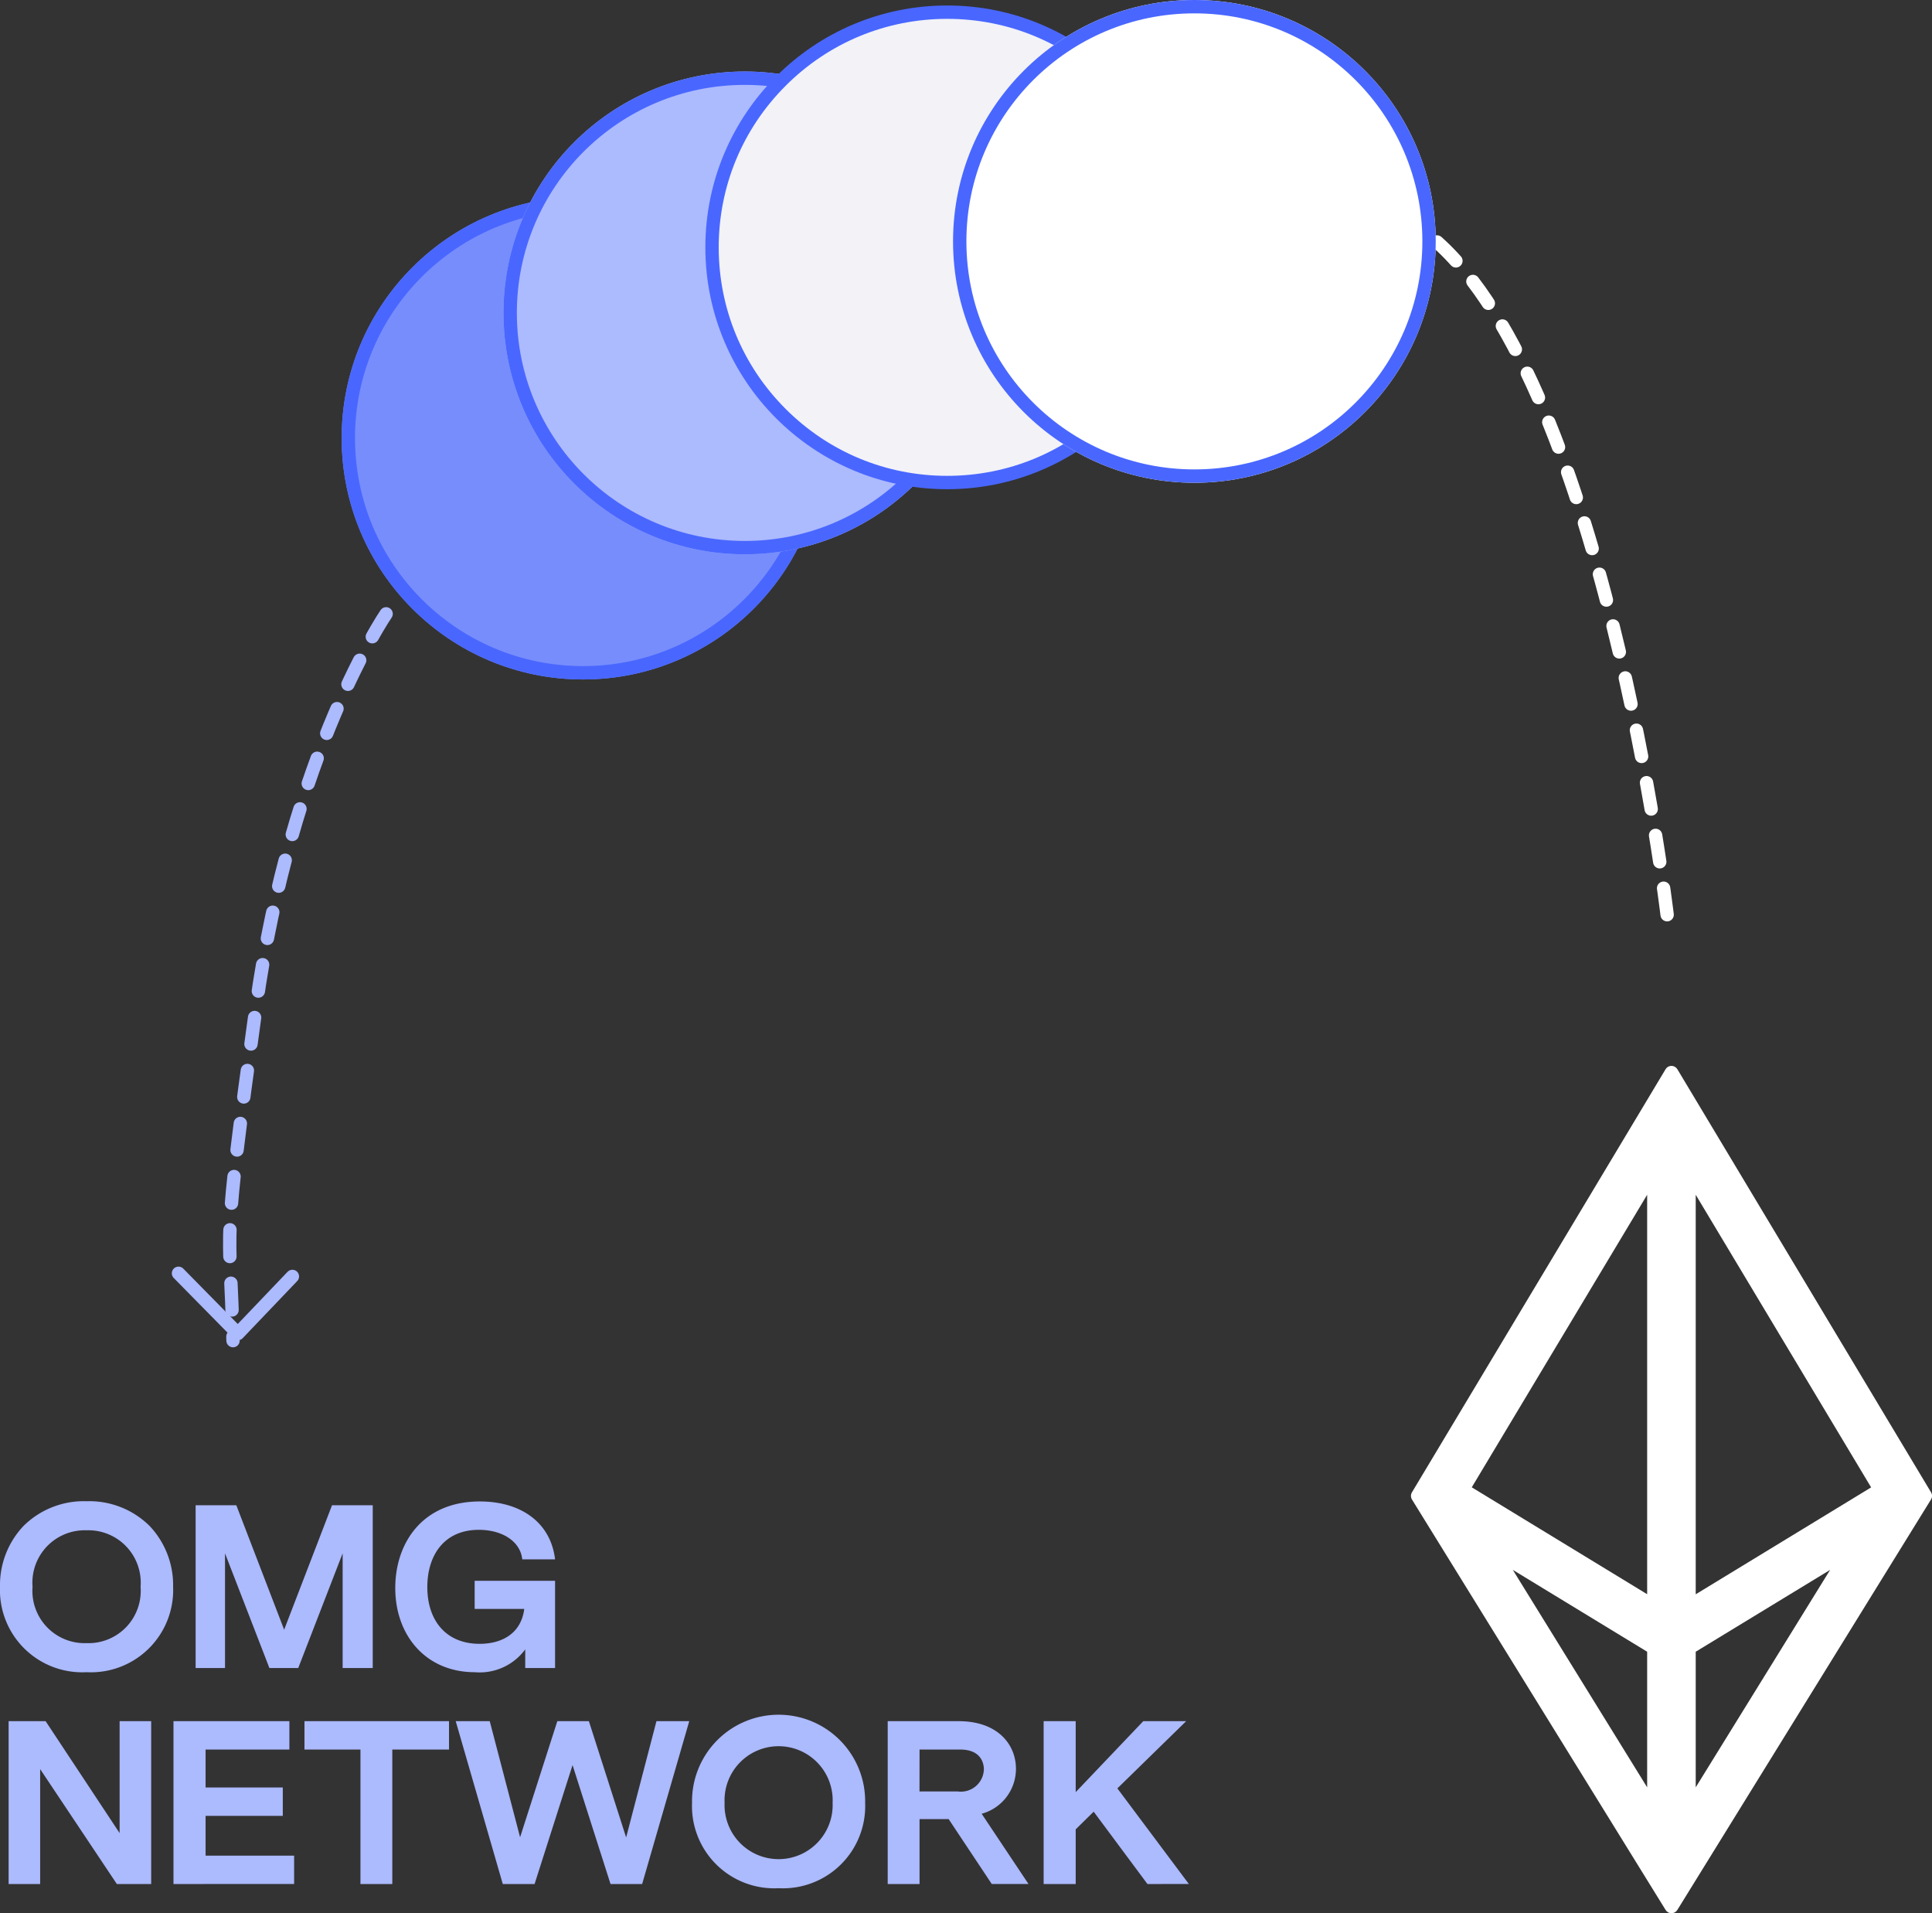 <svg xmlns="http://www.w3.org/2000/svg" xmlns:xlink="http://www.w3.org/1999/xlink" width="144.613" height="143.184" viewBox="0 0 144.613 143.184">
  <rect x="0" y="0" width="144.613" height="143.184" fill="#333333" stroke="none"/>
  <defs>
    <clipPath id="clip-path">
      <path id="Path_3" data-name="Path 3" d="M19.8-24.738a.515.515,0,0,1,.177.177L38.964,7.1a.515.515,0,0,1,0,.536L19.974,38.359a.515.515,0,0,1-.876,0L.111,7.639a.515.515,0,0,1,0-.536L19.094-24.561A.515.515,0,0,1,19.8-24.738ZM7.66,12.907,17.716,29.181V19.032Zm23.751,0L21.351,19.032V29.181ZM17.716-15.166,4.588,6.728l13.128,8Zm3.635,0v29.9l13.13-8Z" transform="translate(-0.034 24.811)" fill="#fff"/>
    </clipPath>
    <clipPath id="clip-path-2">
      <path id="Path_2" data-name="Path 2" d="M-95,1365.568H870.472V-725H-95Z" transform="translate(95 725)" fill="#fff"/>
    </clipPath>
  </defs>
  <g id="Move_fund" data-name="Move fund" transform="translate(-22 -576.693)">
    <g id="Wallet" transform="translate(22 576.693)">
      <g id="ETH_icon" data-name="ETH icon" transform="translate(105.61 79.77)">
        <g id="Group_7" data-name="Group 7" clip-path="url(#clip-path)">
          <g id="Group_6" data-name="Group 6" transform="translate(-244.674 -1802.7)" clip-path="url(#clip-path-2)">
            <path id="Path_1" data-name="Path 1" d="M-4.966-29.811H59.783v89.16H-4.966Z" transform="translate(236.767 1819.638)" fill="#fff"/>
          </g>
        </g>
      </g>
      <path id="Logo" d="M51.8,22.572a6.48,6.48,0,1,1,12.958,0,6.157,6.157,0,0,1-6.479,6.389A6.156,6.156,0,0,1,51.8,22.572Zm2.437,0a4.046,4.046,0,1,0,8.085,0,4.047,4.047,0,1,0-8.085,0Zm14.589,6.077h-2.38V16.461h5.315c2.959,0,4.284,1.784,4.284,3.552a3.481,3.481,0,0,1-2.566,3.377l3.505,5.255-2.75,0L71.008,23.79H68.83v4.858h0Zm0-6.93h2.86a1.719,1.719,0,0,0,1.958-1.654c0-.348-.129-1.48-1.772-1.48H68.83Zm17.062,6.929-4.024-5.414-1.346,1.322v4.092h-2.4V16.461h2.4v5.31l5.057-5.31h3.212l-5.15,5.03,5.352,7.156Zm-40.189,0-2.842-8.9-2.843,8.9h-2.38L34.111,16.461h2.547l2.271,8.687,2.787-8.687h2.363l2.788,8.7,2.269-8.7h2.455L48.066,28.648Zm-18.719,0V18.585h-4.19V16.461H33.61v2.124H29.365V28.648Zm-13.995,0V16.461h8.676v2.124H15.389v2.837h5.778v2.124H15.389v2.977h6.627v2.124Zm-4.239,0-5.741-8.6v8.6H.646V16.461H3.415l5.538,8.374V16.461h2.363V28.648ZM29.586,6.493c0-3.342,2.013-6.476,6.332-6.476,3.045,0,5.3,1.549,5.63,4.335H39.093c-.149-1.376-1.532-2.211-3.249-2.211-2.622,0-3.858,1.932-3.858,4.282,0,2.507,1.4,4.249,3.914,4.249,1.753,0,3.118-.836,3.341-2.612H35.529V5.954h6.019v6.528H39.314V11.089a4.232,4.232,0,0,1-3.785,1.706C31.912,12.795,29.586,10.08,29.586,6.493ZM0,6.406A6.439,6.439,0,0,1,1.752,1.859,6.412,6.412,0,0,1,6.479,0a6.412,6.412,0,0,1,4.727,1.859,6.439,6.439,0,0,1,1.752,4.547,6.156,6.156,0,0,1-6.479,6.389A6.156,6.156,0,0,1,0,6.406Zm2.437,0A3.91,3.91,0,0,0,6.479,10.62a3.91,3.91,0,0,0,4.043-4.214,3.919,3.919,0,0,0-4.043-4.23A3.919,3.919,0,0,0,2.437,6.406Zm23.21,6.076V3.9l-3.322,8.582H20.165L16.843,3.9v8.582h-2.2V.3h3.046l3.58,9.314L24.853.3H27.9V12.482Z" transform="translate(0 112.35)" fill="#acbafe"/>
      <path id="Path_58" data-name="Path 58" stroke="#acbafe" d="M72.208,670.476s-7.1,10.368-9.737,29.415-1.943,15.686-1.723,24.976" fill="none" transform="translate(-43.306 -624.536)" stroke-linecap="round" stroke-linejoin="round" stroke-width="1" stroke-dasharray="2"/>
      <path id="Path_57" data-name="Path 57" d="M127.693,709.951s-4.833-40.89-18.1-51.076" transform="translate(-2.906 -641.495)" fill="none" stroke="#fff" stroke-linecap="round" stroke-width="1" stroke-dasharray="2"/>
      <path id="Path_59" data-name="Path 59" d="M0,0,4.112,4.81,8.483.831" transform="matrix(0.998, -0.07, 0.07, 0.998, 13.361, 95.292)" fill="none" stroke="#acbafe" stroke-linecap="round" stroke-linejoin="round" stroke-width="1"/>
      <g id="Ellipse_9" data-name="Ellipse 9" transform="translate(25.573 14.72)" fill="#778dfc" stroke="#4967ff" stroke-width="1">
        <circle cx="18.065" cy="18.065" r="18.065" stroke="none"/>
        <circle cx="18.065" cy="18.065" r="17.565" fill="none"/>
      </g>
      <g id="Ellipse_8" data-name="Ellipse 8" transform="translate(37.687 5.353)" fill="#acbafe" stroke="#4967ff" stroke-width="1">
        <circle cx="18.065" cy="18.065" r="18.065" stroke="none"/>
        <circle cx="18.065" cy="18.065" r="17.565" fill="none"/>
      </g>
      <g id="Path_60" data-name="Path 60" transform="translate(52.797 0.411)" fill="#f2f2f7">
        <path d="M 18.1 35.701 C 13.399 35.701 8.979 33.87 5.655 30.546 C 2.331 27.221 0.5 22.802 0.5 18.1 C 0.5 13.399 2.331 8.979 5.655 5.655 C 8.979 2.331 13.399 0.5 18.1 0.5 C 22.802 0.5 27.221 2.331 30.546 5.655 C 33.87 8.979 35.701 13.399 35.701 18.1 C 35.701 22.802 33.87 27.221 30.546 30.546 C 27.221 33.87 22.802 35.701 18.1 35.701 Z" stroke="none"/>
        <path d="M 18.1 1 C 13.533 1 9.238 2.779 6.009 6.009 C 2.779 9.238 1 13.533 1 18.1 C 1 22.668 2.779 26.962 6.009 30.192 C 9.238 33.422 13.533 35.201 18.1 35.201 C 22.668 35.201 26.962 33.422 30.192 30.192 C 33.422 26.962 35.201 22.668 35.201 18.1 C 35.201 13.533 33.422 9.238 30.192 6.009 C 26.962 2.779 22.668 1 18.1 1 M 18.1 0 C 28.097 0 36.201 8.104 36.201 18.1 C 36.201 28.097 28.097 36.201 18.1 36.201 C 8.104 36.201 0 28.097 0 18.1 C 0 8.104 8.104 0 18.1 0 Z" stroke="none" fill="#4967ff"/>
      </g>
      <g id="Ellipse_7" data-name="Ellipse 7" transform="translate(71.336 0)" fill="#fff" stroke="#4967ff" stroke-width="1">
        <circle cx="18.065" cy="18.065" r="18.065" stroke="none"/>
        <circle cx="18.065" cy="18.065" r="17.565" fill="none"/>
      </g>
    </g>
  </g>
</svg>

